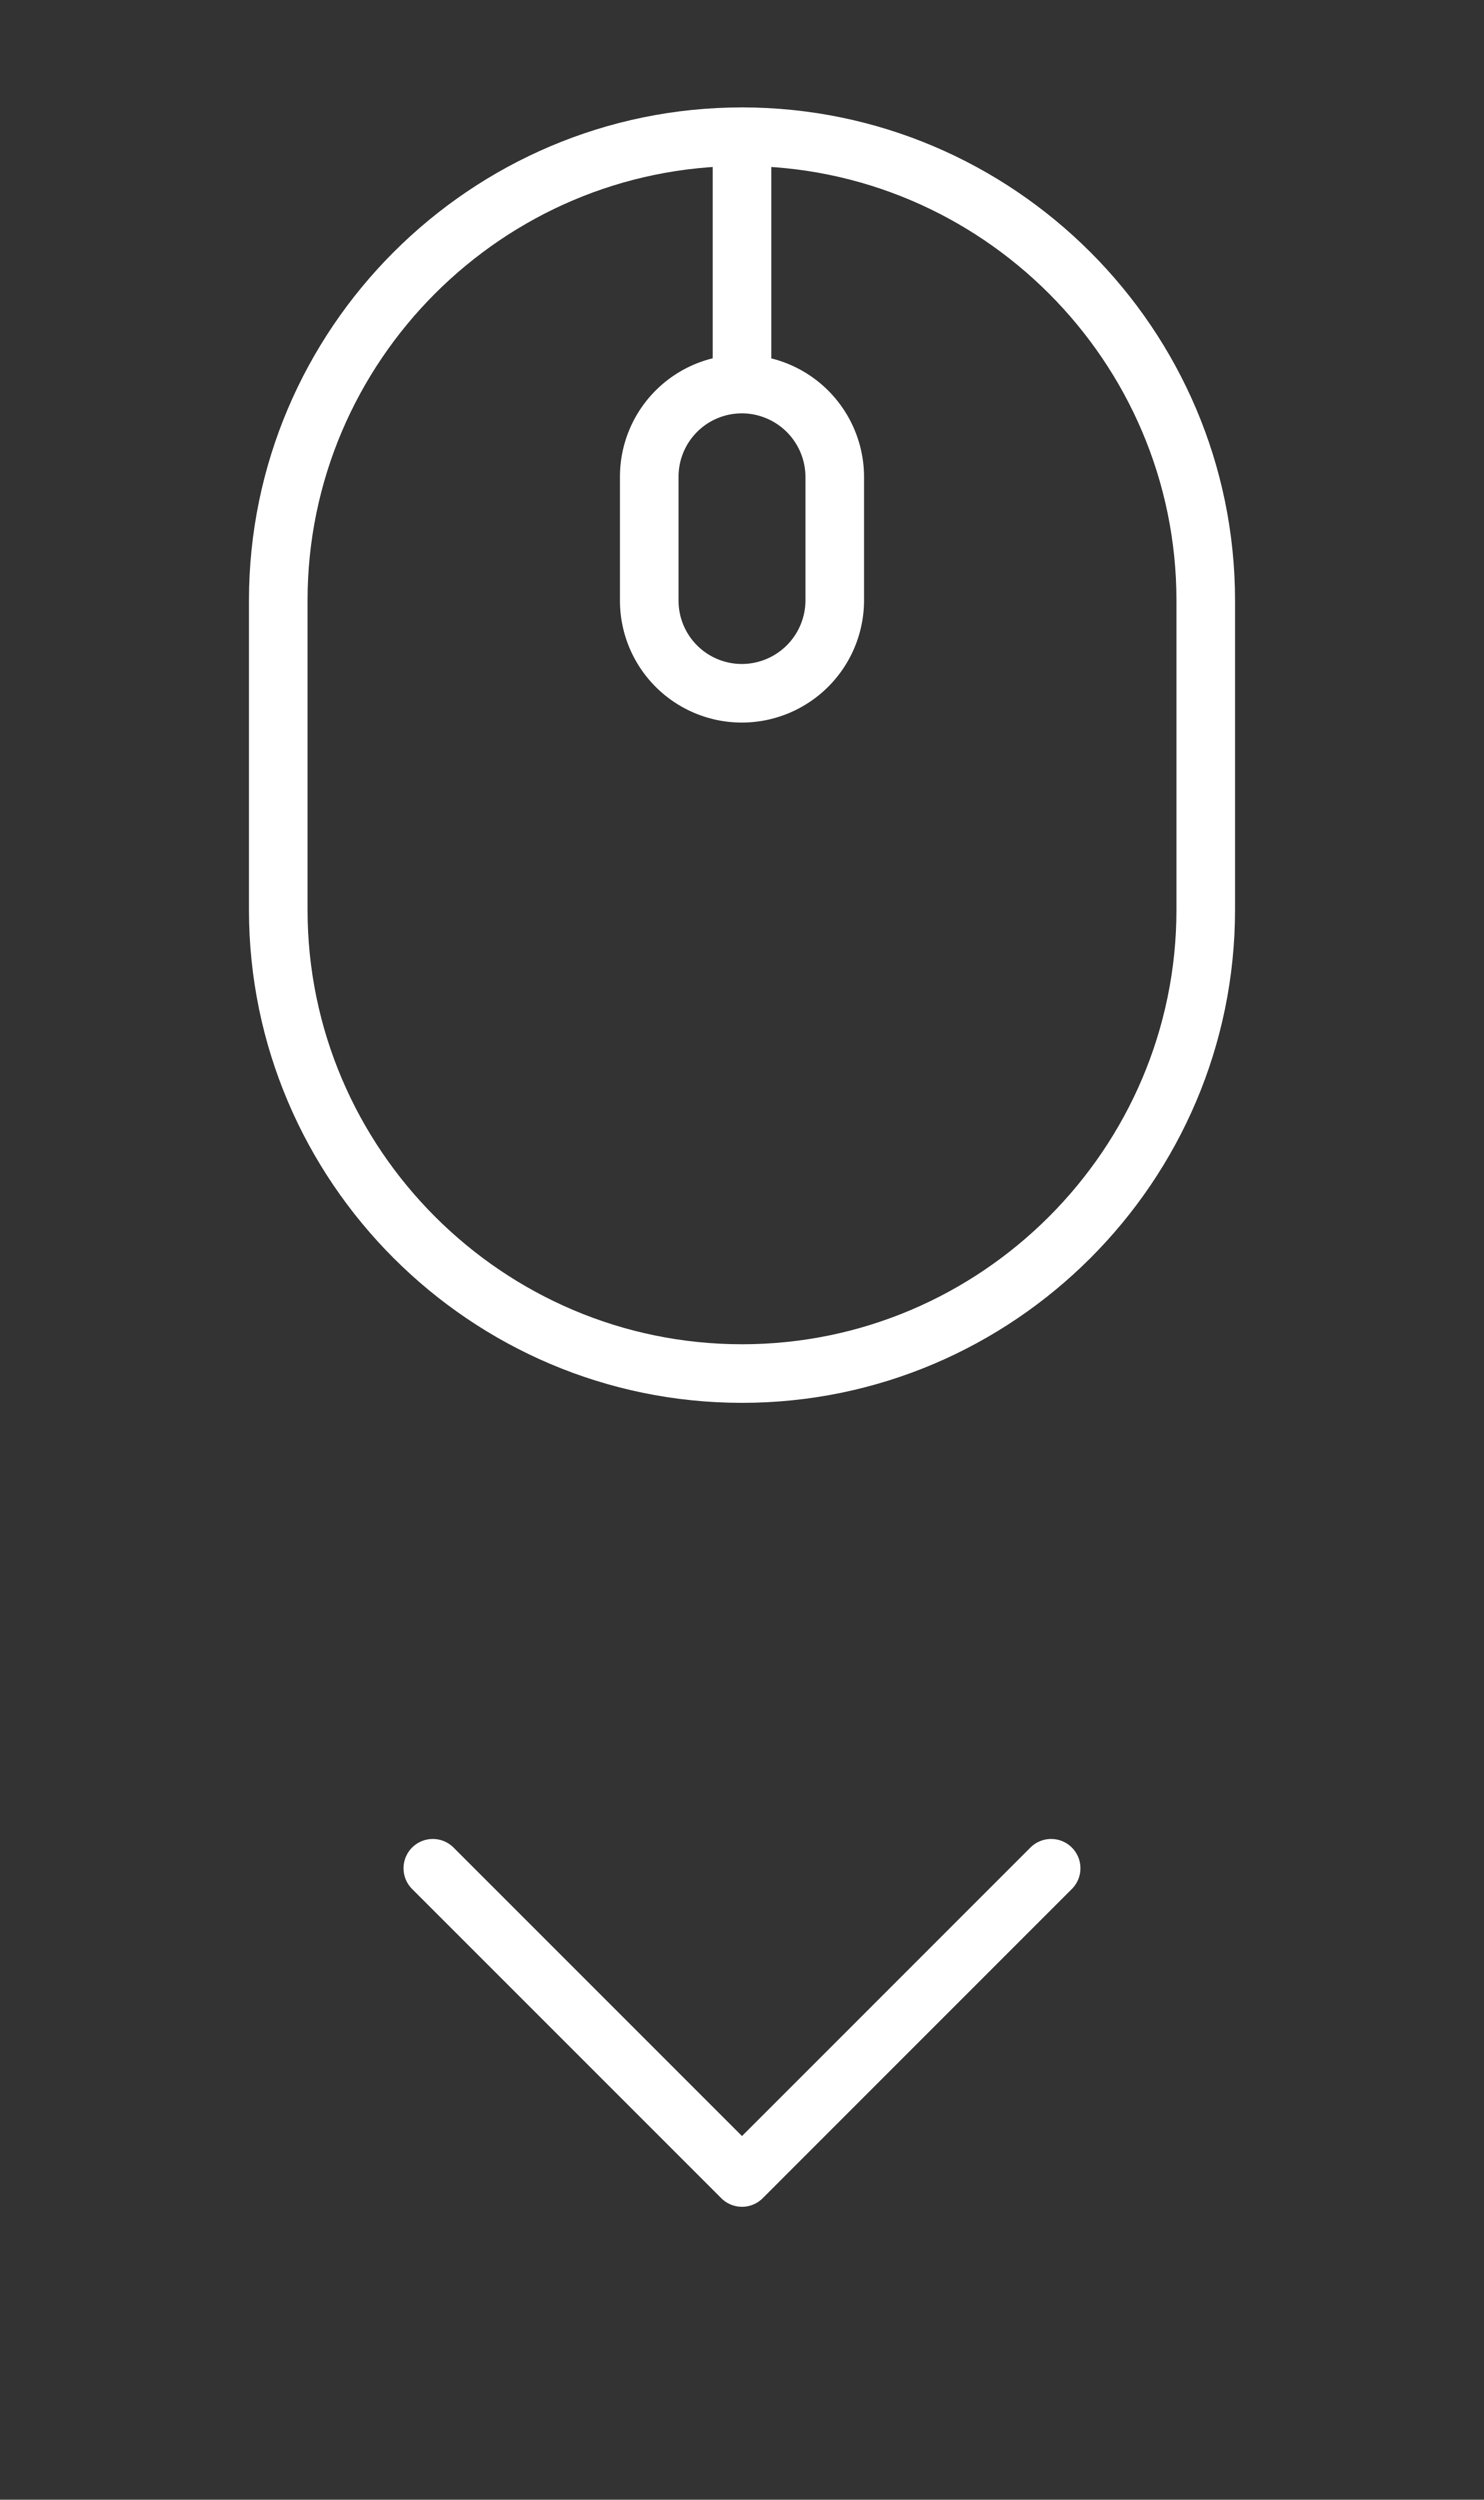 <svg width="38" height="64" fill="none" xmlns="http://www.w3.org/2000/svg"><rect width="100%" height="100%" fill="#333333" stroke="none"/><path d="M19 35.167c6.54 0 11.875-5.336 11.875-11.875v-7.917C30.875 8.835 25.539 3.5 19 3.5c-6.54 0-11.875 5.336-11.875 11.875v7.917c0 6.539 5.336 11.875 11.875 11.875Z" stroke="#fff" stroke-width="1.5" stroke-linecap="round" stroke-linejoin="round"/><path d="M19 17.75a2.372 2.372 0 0 1-2.375-2.375v-3.167A2.372 2.372 0 0 1 19 9.833a2.382 2.382 0 0 1 2.375 2.375v3.167A2.382 2.382 0 0 1 19 17.75ZM19 9.833V3.5M11.083 47.833 19 55.75l7.916-7.917" stroke="#fff" stroke-width="1.5" stroke-linecap="round" stroke-linejoin="round"/></svg>